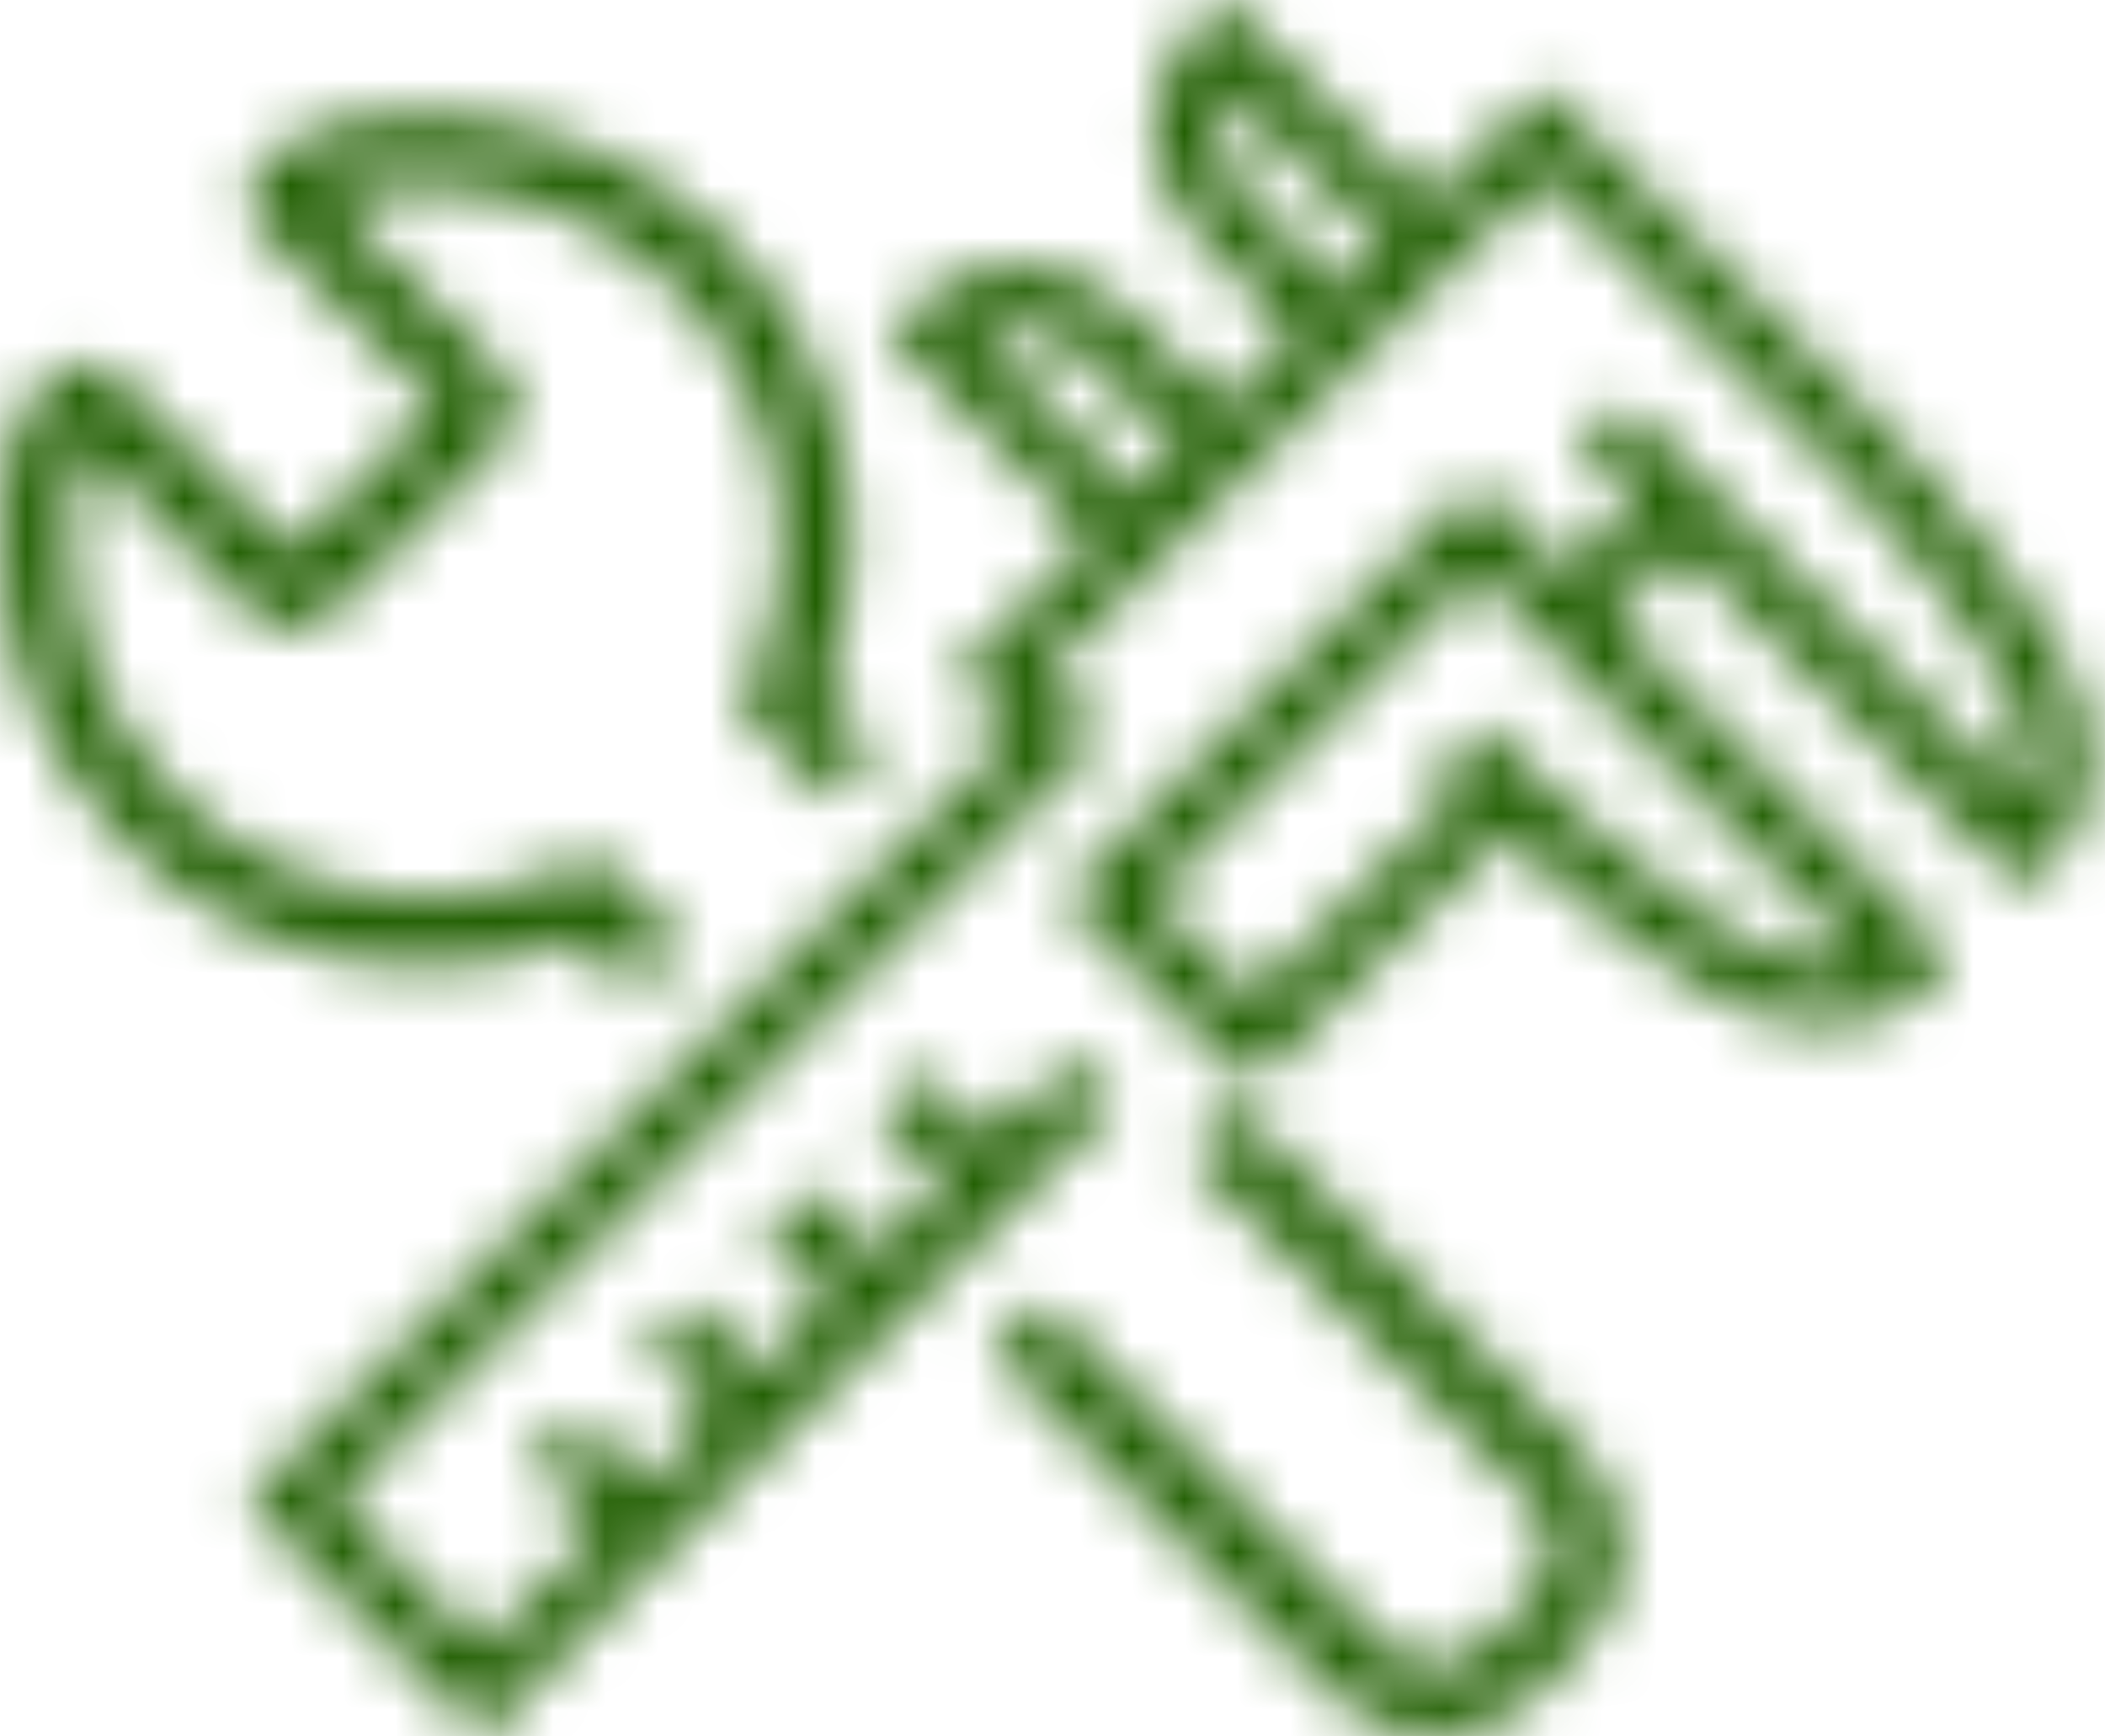 <svg width="40" height="33" viewBox="0 0 40 33" fill="none" xmlns="http://www.w3.org/2000/svg">
<mask id="path-1-inside-1_393_4858" fill="white">
<path d="M39.038 12.222C38.442 11.247 37.486 10.024 36.589 9.006C35.968 8.301 35.39 7.705 35.065 7.382C34.897 7.215 34.797 7.122 34.794 7.118L29.337 1.661L27.142 3.856L23.289 0L22.87 0.36C22.87 0.36 22.839 0.388 22.805 0.419C22.65 0.581 22.184 1.074 22.004 1.872C21.815 2.66 22.017 3.728 22.994 4.706C23.007 4.719 23.019 4.731 23.032 4.744L24.64 6.352L23.258 7.733C22.991 7.466 22.513 6.988 21.65 6.125C20.663 5.116 19.576 4.905 18.779 5.097C17.981 5.278 17.487 5.743 17.326 5.898C17.295 5.929 17.273 5.954 17.267 5.964L16.904 6.38L20.759 10.235L18.152 12.84L19.272 13.961L4.697 28.539L9.158 33L21.194 20.964L20.356 20.126L18.816 21.666L17.521 20.371L16.68 21.212L17.975 22.507L16.624 23.858L15.33 22.563L14.488 23.404L15.783 24.699L14.432 26.049L13.138 24.755L12.297 25.593L13.591 26.887L12.241 28.241L10.946 26.946L10.105 27.785L11.399 29.079L9.155 31.32L6.373 28.539L20.946 13.967L19.825 12.846L29.334 3.337L33.962 7.966C33.962 7.966 34.062 8.062 34.223 8.221C34.534 8.531 35.102 9.115 35.698 9.788C36.558 10.763 37.492 11.964 38.023 12.84C38.476 13.585 38.563 14.193 38.523 14.656C38.507 14.855 38.458 15.025 38.402 15.168C36.576 13.346 30.867 7.649 30.864 7.649L30.026 8.491C30.041 8.506 30.467 8.931 31.109 9.574L29.778 10.906C29.005 10.133 28.489 9.611 28.486 9.611L28.067 9.189L20.194 17.062L23.789 20.657L28.604 15.833C28.794 16.006 28.995 16.193 29.209 16.379C30.231 17.276 31.454 18.232 32.426 18.828C33.363 19.403 34.254 19.567 34.974 19.496C35.698 19.421 36.238 19.148 36.573 18.816C36.657 18.732 36.728 18.642 36.787 18.54L37.005 18.148L36.688 17.832C36.154 17.298 32.863 14.001 30.616 11.747L31.951 10.412C34.142 12.598 37.492 15.938 38.035 16.485L38.352 16.798L38.743 16.584C38.855 16.522 38.942 16.45 39.023 16.37C39.352 16.034 39.628 15.494 39.703 14.771C39.774 14.051 39.609 13.16 39.035 12.222H39.038ZM21.598 9.4L18.614 6.417C18.738 6.352 18.881 6.293 19.033 6.262C19.474 6.178 20.014 6.196 20.809 6.969L22.417 8.578L21.594 9.4H21.598ZM25.481 5.517C25.214 5.25 24.736 4.771 23.873 3.908C23.1 3.114 23.081 2.574 23.165 2.133C23.196 1.981 23.255 1.838 23.324 1.714L26.307 4.697L25.484 5.52L25.481 5.517ZM35.378 18.195C35.238 18.251 35.065 18.297 34.869 18.316C34.406 18.36 33.798 18.273 33.053 17.816C32.181 17.285 30.976 16.351 30.001 15.488C29.324 14.892 28.744 14.327 28.433 14.013C28.272 13.852 28.185 13.762 28.185 13.762L27.331 14.588C27.331 14.588 27.428 14.687 27.595 14.855C27.642 14.901 27.695 14.954 27.754 15.013L23.795 18.977L21.88 17.062L28.073 10.869C29.452 12.25 33.829 16.64 35.381 18.192L35.378 18.195ZM11.008 17.847L12.024 18.863L12.967 17.928L11.306 16.267L10.887 16.456C8.394 17.587 5.355 17.13 3.306 15.078C1.903 13.675 1.248 11.812 1.332 9.975C1.332 9.934 1.341 9.872 1.347 9.788C1.354 9.689 1.36 9.608 1.366 9.552C1.366 9.524 1.372 9.493 1.378 9.447V9.437C1.419 9.115 1.453 8.913 1.478 8.798C1.49 8.742 1.499 8.708 1.503 8.689C1.503 8.689 1.515 8.658 1.534 8.615C1.558 8.553 1.583 8.497 1.608 8.447L4.834 11.673C5.225 12.061 5.849 12.061 6.243 11.673L9.493 8.422C9.881 8.031 9.881 7.407 9.493 7.013L6.274 3.794C6.318 3.772 6.367 3.75 6.417 3.728C6.457 3.713 6.479 3.704 6.488 3.697C6.541 3.685 6.761 3.629 7.258 3.573H7.252C7.295 3.567 7.317 3.564 7.342 3.564C7.354 3.564 7.389 3.564 7.451 3.558C7.615 3.542 7.777 3.533 7.938 3.53C7.988 3.53 8.037 3.53 8.084 3.53C8.283 3.53 8.481 3.536 8.674 3.555C10.207 3.685 11.701 4.334 12.874 5.507C14.917 7.55 15.379 10.574 14.262 13.063L14.075 13.482L15.758 15.165L16.702 14.231L15.649 13.178C16.752 10.288 16.137 6.895 13.809 4.567C12.405 3.163 10.614 2.384 8.782 2.229C8.543 2.207 8.307 2.201 8.081 2.201C8.022 2.201 7.963 2.201 7.907 2.201C7.708 2.204 7.516 2.217 7.323 2.235C7.323 2.235 7.316 2.235 7.302 2.235C7.28 2.235 7.246 2.235 7.199 2.241C7.156 2.248 7.128 2.251 7.103 2.254H7.109C6.377 2.341 6.119 2.421 6.051 2.443C5.97 2.474 5.929 2.493 5.92 2.496C5.585 2.633 5.302 2.794 5.073 3.021C4.964 3.129 4.865 3.253 4.793 3.424C4.722 3.592 4.688 3.828 4.762 4.054L4.812 4.206L8.317 7.711L5.538 10.49L2.232 7.181C2.046 6.976 1.683 6.864 1.416 6.929C1.146 6.988 0.972 7.125 0.829 7.264C0.602 7.494 0.441 7.773 0.304 8.112C0.301 8.121 0.279 8.162 0.251 8.239C0.227 8.311 0.146 8.565 0.062 9.27V9.282C0.056 9.313 0.053 9.347 0.047 9.397C0.034 9.512 0.031 9.608 0.025 9.683C0.022 9.732 0.012 9.807 0.009 9.906C-0.096 12.101 0.692 14.336 2.369 16.013C4.706 18.347 8.112 18.959 11.008 17.841V17.847ZM23.541 21.064L22.597 21.998L29.104 28.505C29.616 29.02 29.616 29.868 29.104 30.383L28.204 31.283C27.688 31.796 26.841 31.796 26.326 31.283L19.8 24.758L18.856 25.692L25.385 32.221C26.425 33.255 28.104 33.255 29.144 32.221L30.045 31.32C31.078 30.28 31.078 28.601 30.045 27.561L23.541 21.057V21.064Z"/>
</mask>
<path d="M39.038 12.222C38.442 11.247 37.486 10.024 36.589 9.006C35.968 8.301 35.39 7.705 35.065 7.382C34.897 7.215 34.797 7.122 34.794 7.118L29.337 1.661L27.142 3.856L23.289 0L22.87 0.36C22.87 0.36 22.839 0.388 22.805 0.419C22.65 0.581 22.184 1.074 22.004 1.872C21.815 2.66 22.017 3.728 22.994 4.706C23.007 4.719 23.019 4.731 23.032 4.744L24.64 6.352L23.258 7.733C22.991 7.466 22.513 6.988 21.65 6.125C20.663 5.116 19.576 4.905 18.779 5.097C17.981 5.278 17.487 5.743 17.326 5.898C17.295 5.929 17.273 5.954 17.267 5.964L16.904 6.38L20.759 10.235L18.152 12.84L19.272 13.961L4.697 28.539L9.158 33L21.194 20.964L20.356 20.126L18.816 21.666L17.521 20.371L16.68 21.212L17.975 22.507L16.624 23.858L15.33 22.563L14.488 23.404L15.783 24.699L14.432 26.049L13.138 24.755L12.297 25.593L13.591 26.887L12.241 28.241L10.946 26.946L10.105 27.785L11.399 29.079L9.155 31.32L6.373 28.539L20.946 13.967L19.825 12.846L29.334 3.337L33.962 7.966C33.962 7.966 34.062 8.062 34.223 8.221C34.534 8.531 35.102 9.115 35.698 9.788C36.558 10.763 37.492 11.964 38.023 12.84C38.476 13.585 38.563 14.193 38.523 14.656C38.507 14.855 38.458 15.025 38.402 15.168C36.576 13.346 30.867 7.649 30.864 7.649L30.026 8.491C30.041 8.506 30.467 8.931 31.109 9.574L29.778 10.906C29.005 10.133 28.489 9.611 28.486 9.611L28.067 9.189L20.194 17.062L23.789 20.657L28.604 15.833C28.794 16.006 28.995 16.193 29.209 16.379C30.231 17.276 31.454 18.232 32.426 18.828C33.363 19.403 34.254 19.567 34.974 19.496C35.698 19.421 36.238 19.148 36.573 18.816C36.657 18.732 36.728 18.642 36.787 18.54L37.005 18.148L36.688 17.832C36.154 17.298 32.863 14.001 30.616 11.747L31.951 10.412C34.142 12.598 37.492 15.938 38.035 16.485L38.352 16.798L38.743 16.584C38.855 16.522 38.942 16.45 39.023 16.37C39.352 16.034 39.628 15.494 39.703 14.771C39.774 14.051 39.609 13.16 39.035 12.222H39.038ZM21.598 9.4L18.614 6.417C18.738 6.352 18.881 6.293 19.033 6.262C19.474 6.178 20.014 6.196 20.809 6.969L22.417 8.578L21.594 9.4H21.598ZM25.481 5.517C25.214 5.25 24.736 4.771 23.873 3.908C23.1 3.114 23.081 2.574 23.165 2.133C23.196 1.981 23.255 1.838 23.324 1.714L26.307 4.697L25.484 5.52L25.481 5.517ZM35.378 18.195C35.238 18.251 35.065 18.297 34.869 18.316C34.406 18.36 33.798 18.273 33.053 17.816C32.181 17.285 30.976 16.351 30.001 15.488C29.324 14.892 28.744 14.327 28.433 14.013C28.272 13.852 28.185 13.762 28.185 13.762L27.331 14.588C27.331 14.588 27.428 14.687 27.595 14.855C27.642 14.901 27.695 14.954 27.754 15.013L23.795 18.977L21.88 17.062L28.073 10.869C29.452 12.25 33.829 16.64 35.381 18.192L35.378 18.195ZM11.008 17.847L12.024 18.863L12.967 17.928L11.306 16.267L10.887 16.456C8.394 17.587 5.355 17.13 3.306 15.078C1.903 13.675 1.248 11.812 1.332 9.975C1.332 9.934 1.341 9.872 1.347 9.788C1.354 9.689 1.36 9.608 1.366 9.552C1.366 9.524 1.372 9.493 1.378 9.447V9.437C1.419 9.115 1.453 8.913 1.478 8.798C1.49 8.742 1.499 8.708 1.503 8.689C1.503 8.689 1.515 8.658 1.534 8.615C1.558 8.553 1.583 8.497 1.608 8.447L4.834 11.673C5.225 12.061 5.849 12.061 6.243 11.673L9.493 8.422C9.881 8.031 9.881 7.407 9.493 7.013L6.274 3.794C6.318 3.772 6.367 3.75 6.417 3.728C6.457 3.713 6.479 3.704 6.488 3.697C6.541 3.685 6.761 3.629 7.258 3.573H7.252C7.295 3.567 7.317 3.564 7.342 3.564C7.354 3.564 7.389 3.564 7.451 3.558C7.615 3.542 7.777 3.533 7.938 3.53C7.988 3.53 8.037 3.53 8.084 3.53C8.283 3.53 8.481 3.536 8.674 3.555C10.207 3.685 11.701 4.334 12.874 5.507C14.917 7.55 15.379 10.574 14.262 13.063L14.075 13.482L15.758 15.165L16.702 14.231L15.649 13.178C16.752 10.288 16.137 6.895 13.809 4.567C12.405 3.163 10.614 2.384 8.782 2.229C8.543 2.207 8.307 2.201 8.081 2.201C8.022 2.201 7.963 2.201 7.907 2.201C7.708 2.204 7.516 2.217 7.323 2.235C7.323 2.235 7.316 2.235 7.302 2.235C7.28 2.235 7.246 2.235 7.199 2.241C7.156 2.248 7.128 2.251 7.103 2.254H7.109C6.377 2.341 6.119 2.421 6.051 2.443C5.97 2.474 5.929 2.493 5.92 2.496C5.585 2.633 5.302 2.794 5.073 3.021C4.964 3.129 4.865 3.253 4.793 3.424C4.722 3.592 4.688 3.828 4.762 4.054L4.812 4.206L8.317 7.711L5.538 10.49L2.232 7.181C2.046 6.976 1.683 6.864 1.416 6.929C1.146 6.988 0.972 7.125 0.829 7.264C0.602 7.494 0.441 7.773 0.304 8.112C0.301 8.121 0.279 8.162 0.251 8.239C0.227 8.311 0.146 8.565 0.062 9.27V9.282C0.056 9.313 0.053 9.347 0.047 9.397C0.034 9.512 0.031 9.608 0.025 9.683C0.022 9.732 0.012 9.807 0.009 9.906C-0.096 12.101 0.692 14.336 2.369 16.013C4.706 18.347 8.112 18.959 11.008 17.841V17.847ZM23.541 21.064L22.597 21.998L29.104 28.505C29.616 29.02 29.616 29.868 29.104 30.383L28.204 31.283C27.688 31.796 26.841 31.796 26.326 31.283L19.8 24.758L18.856 25.692L25.385 32.221C26.425 33.255 28.104 33.255 29.144 32.221L30.045 31.32C31.078 30.28 31.078 28.601 30.045 27.561L23.541 21.057V21.064Z" fill="#236003" stroke="#236003" stroke-width="6" mask="url(#path-1-inside-1_393_4858)"/>
</svg>
